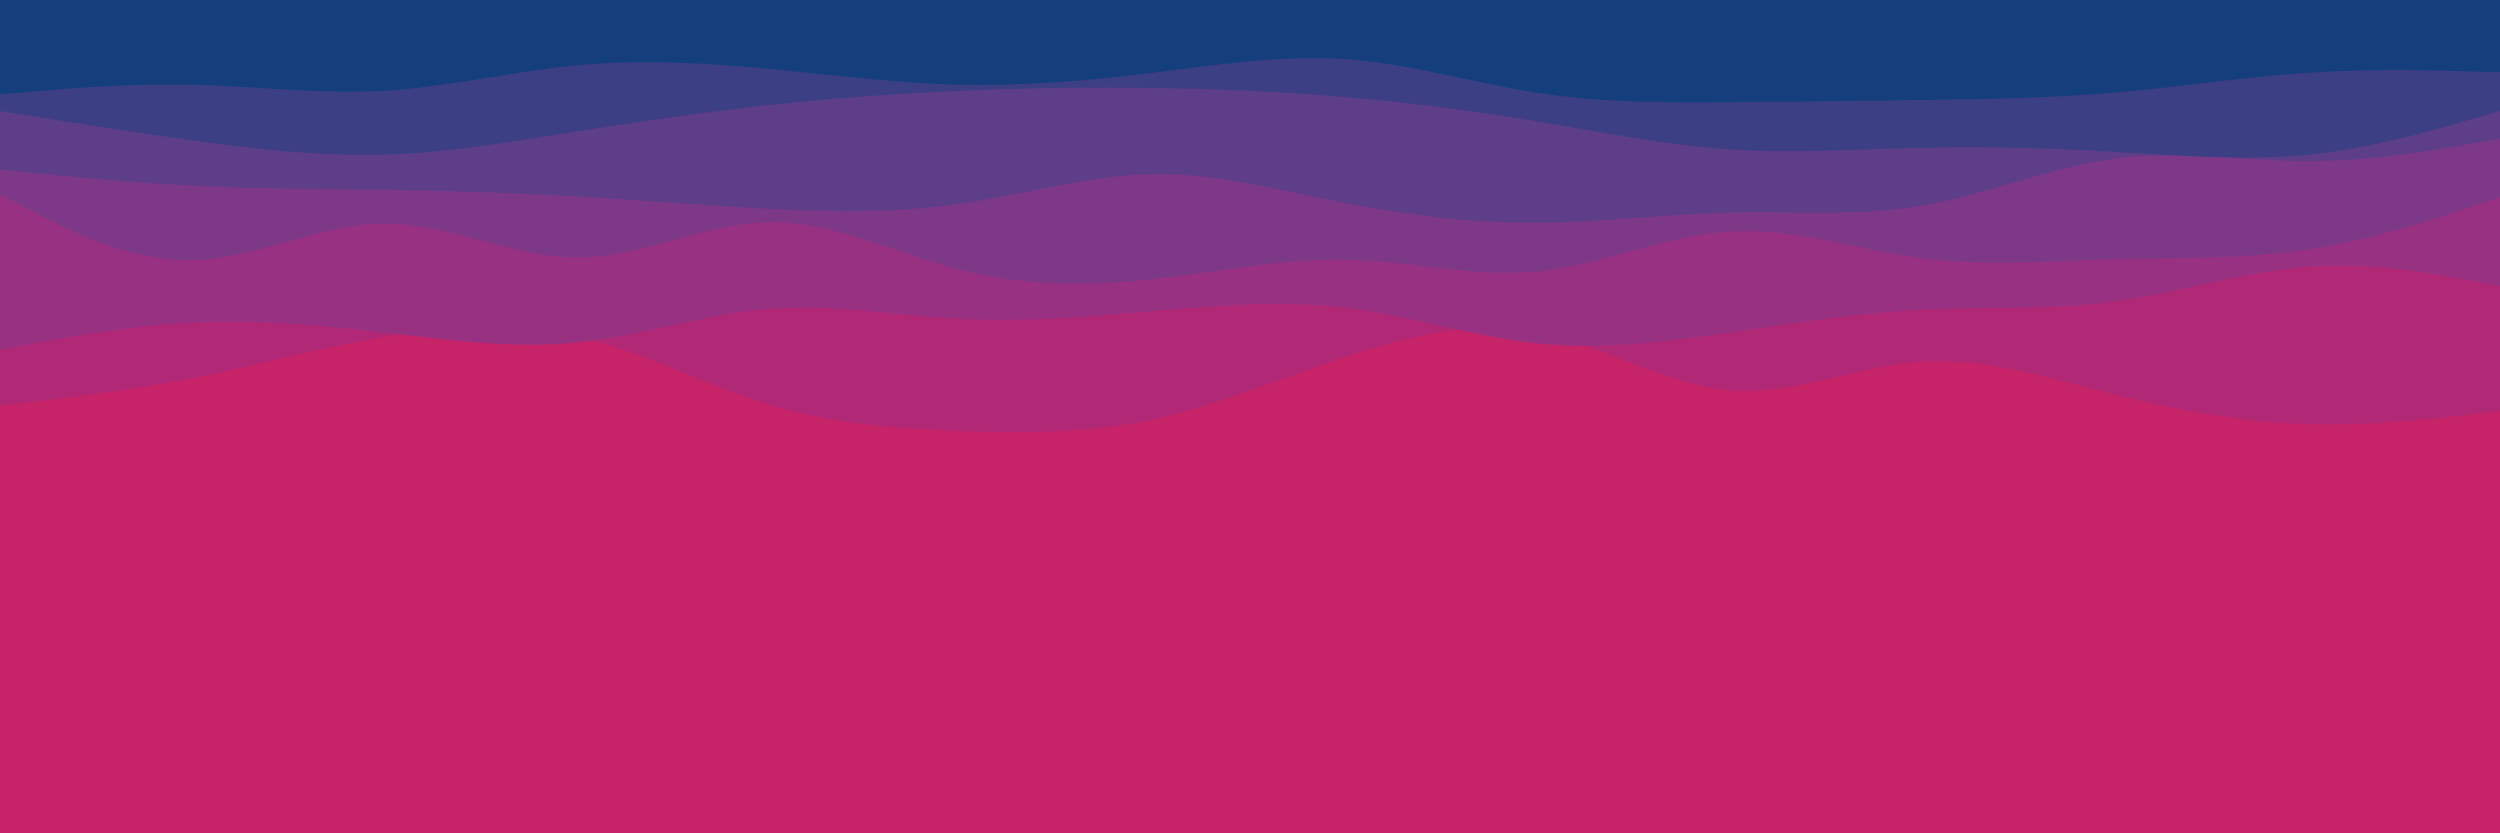 <svg id="visual" viewBox="0 0 900 300" width="900" height="300" xmlns="http://www.w3.org/2000/svg" xmlns:xlink="http://www.w3.org/1999/xlink" version="1.1"><rect x="0" y="0" width="900" height="300" fill="#C62368"></rect><path d="M0 127L11.5 132C23 137 46 147 69 153C92 159 115 161 138.2 157.3C161.3 153.7 184.7 144.3 207.8 139.5C231 134.7 254 134.3 277 137.2C300 140 323 146 346 153.3C369 160.7 392 169.3 415.2 170.3C438.3 171.3 461.7 164.7 484.8 163.3C508 162 531 166 554 164.7C577 163.3 600 156.7 623 149C646 141.3 669 132.7 692.2 128.5C715.3 124.3 738.7 124.7 761.8 127C785 129.3 808 133.7 831 139.3C854 145 877 152 888.5 155.5L900 159L900 0L888.5 0C877 0 854 0 831 0C808 0 785 0 761.8 0C738.7 0 715.3 0 692.2 0C669 0 646 0 623 0C600 0 577 0 554 0C531 0 508 0 484.8 0C461.7 0 438.3 0 415.2 0C392 0 369 0 346 0C323 0 300 0 277 0C254 0 231 0 207.8 0C184.7 0 161.3 0 138.2 0C115 0 92 0 69 0C46 0 23 0 11.5 0L0 0Z" fill="#c62368"></path><path d="M0 146L11.5 144.7C23 143.3 46 140.7 69 136.2C92 131.7 115 125.3 138.2 121.3C161.3 117.3 184.7 115.7 207.8 121C231 126.3 254 138.7 277 145.7C300 152.7 323 154.3 346 155.2C369 156 392 156 415.2 151C438.3 146 461.7 136 484.8 128.3C508 120.7 531 115.3 554 119.8C577 124.3 600 138.7 623 140.5C646 142.3 669 131.7 692.2 130.2C715.3 128.7 738.7 136.3 761.8 142.2C785 148 808 152 831 152.7C854 153.3 877 150.7 888.5 149.3L900 148L900 0L888.5 0C877 0 854 0 831 0C808 0 785 0 761.8 0C738.7 0 715.3 0 692.2 0C669 0 646 0 623 0C600 0 577 0 554 0C531 0 508 0 484.8 0C461.7 0 438.3 0 415.2 0C392 0 369 0 346 0C323 0 300 0 277 0C254 0 231 0 207.8 0C184.7 0 161.3 0 138.2 0C115 0 92 0 69 0C46 0 23 0 11.5 0L0 0Z" fill="#b12877"></path><path d="M0 126L11.5 123.8C23 121.7 46 117.3 69 116.2C92 115 115 117 138.2 119.7C161.3 122.3 184.7 125.7 207.8 123.3C231 121 254 113 277 111.2C300 109.3 323 113.7 346 114.8C369 116 392 114 415.2 112C438.3 110 461.7 108 484.8 110.8C508 113.7 531 121.3 554 123.7C577 126 600 123 623 119.7C646 116.3 669 112.7 692.2 111.5C715.3 110.3 738.7 111.7 761.8 108.5C785 105.3 808 97.7 831 96C854 94.3 877 98.7 888.5 100.8L900 103L900 0L888.5 0C877 0 854 0 831 0C808 0 785 0 761.8 0C738.7 0 715.3 0 692.2 0C669 0 646 0 623 0C600 0 577 0 554 0C531 0 508 0 484.8 0C461.7 0 438.3 0 415.2 0C392 0 369 0 346 0C323 0 300 0 277 0C254 0 231 0 207.8 0C184.7 0 161.3 0 138.2 0C115 0 92 0 69 0C46 0 23 0 11.5 0L0 0Z" fill="#993182"></path><path d="M0 70L11.5 76C23 82 46 94 69 93.7C92 93.3 115 80.7 138.2 80.5C161.3 80.3 184.7 92.7 207.8 92.7C231 92.7 254 80.3 277 80C300 79.7 323 91.3 346 97.2C369 103 392 103 415.2 100.5C438.3 98 461.7 93 484.8 93.5C508 94 531 100 554 97.7C577 95.3 600 84.7 623 83.3C646 82 669 90 692.2 93C715.3 96 738.7 94 761.8 93.3C785 92.7 808 93.3 831 89.8C854 86.3 877 78.7 888.5 74.8L900 71L900 0L888.5 0C877 0 854 0 831 0C808 0 785 0 761.8 0C738.7 0 715.3 0 692.2 0C669 0 646 0 623 0C600 0 577 0 554 0C531 0 508 0 484.8 0C461.7 0 438.3 0 415.2 0C392 0 369 0 346 0C323 0 300 0 277 0C254 0 231 0 207.8 0C184.7 0 161.3 0 138.2 0C115 0 92 0 69 0C46 0 23 0 11.5 0L0 0Z" fill="#7d3888"></path><path d="M0 61L11.5 62.2C23 63.3 46 65.7 69 66.8C92 68 115 68 138.2 68.3C161.3 68.7 184.7 69.3 207.8 70.7C231 72 254 74 277 75.2C300 76.3 323 76.7 346 73.3C369 70 392 63 415.2 62.7C438.3 62.3 461.7 68.7 484.8 73.2C508 77.7 531 80.3 554 80.2C577 80 600 77 623 76.5C646 76 669 78 692.2 74C715.3 70 738.7 60 761.8 57C785 54 808 58 831 58C854 58 877 54 888.5 52L900 50L900 0L888.5 0C877 0 854 0 831 0C808 0 785 0 761.8 0C738.7 0 715.3 0 692.2 0C669 0 646 0 623 0C600 0 577 0 554 0C531 0 508 0 484.8 0C461.7 0 438.3 0 415.2 0C392 0 369 0 346 0C323 0 300 0 277 0C254 0 231 0 207.8 0C184.7 0 161.3 0 138.2 0C115 0 92 0 69 0C46 0 23 0 11.5 0L0 0Z" fill="#5e3d89"></path><path d="M0 40L11.5 41.8C23 43.7 46 47.3 69 50.5C92 53.7 115 56.3 138.2 55.7C161.3 55 184.7 51 207.8 47.3C231 43.7 254 40.3 277 37.8C300 35.3 323 33.7 346 32.7C369 31.7 392 31.3 415.2 31.7C438.3 32 461.7 33 484.8 35C508 37 531 40 554 43.8C577 47.7 600 52.3 623 53.8C646 55.3 669 53.7 692.2 53.2C715.3 52.7 738.7 53.3 761.8 54.7C785 56 808 58 831 55.7C854 53.3 877 46.7 888.5 43.3L900 40L900 0L888.5 0C877 0 854 0 831 0C808 0 785 0 761.8 0C738.7 0 715.3 0 692.2 0C669 0 646 0 623 0C600 0 577 0 554 0C531 0 508 0 484.8 0C461.7 0 438.3 0 415.2 0C392 0 369 0 346 0C323 0 300 0 277 0C254 0 231 0 207.8 0C184.7 0 161.3 0 138.2 0C115 0 92 0 69 0C46 0 23 0 11.5 0L0 0Z" fill="#3d3f85"></path><path d="M0 34L11.5 33C23 32 46 30 69 30.5C92 31 115 34 138.2 32.7C161.3 31.3 184.7 25.7 207.8 23.5C231 21.3 254 22.7 277 24.8C300 27 323 30 346 30.5C369 31 392 29 415.2 26.2C438.3 23.3 461.7 19.7 484.8 21.3C508 23 531 30 554 33.5C577 37 600 37 623 36.8C646 36.7 669 36.3 692.2 36C715.3 35.7 738.7 35.3 761.8 33.3C785 31.3 808 27.7 831 26.2C854 24.7 877 25.3 888.5 25.7L900 26L900 0L888.5 0C877 0 854 0 831 0C808 0 785 0 761.8 0C738.7 0 715.3 0 692.2 0C669 0 646 0 623 0C600 0 577 0 554 0C531 0 508 0 484.8 0C461.7 0 438.3 0 415.2 0C392 0 369 0 346 0C323 0 300 0 277 0C254 0 231 0 207.8 0C184.7 0 161.3 0 138.2 0C115 0 92 0 69 0C46 0 23 0 11.5 0L0 0Z" fill="#143f7c"></path></svg>